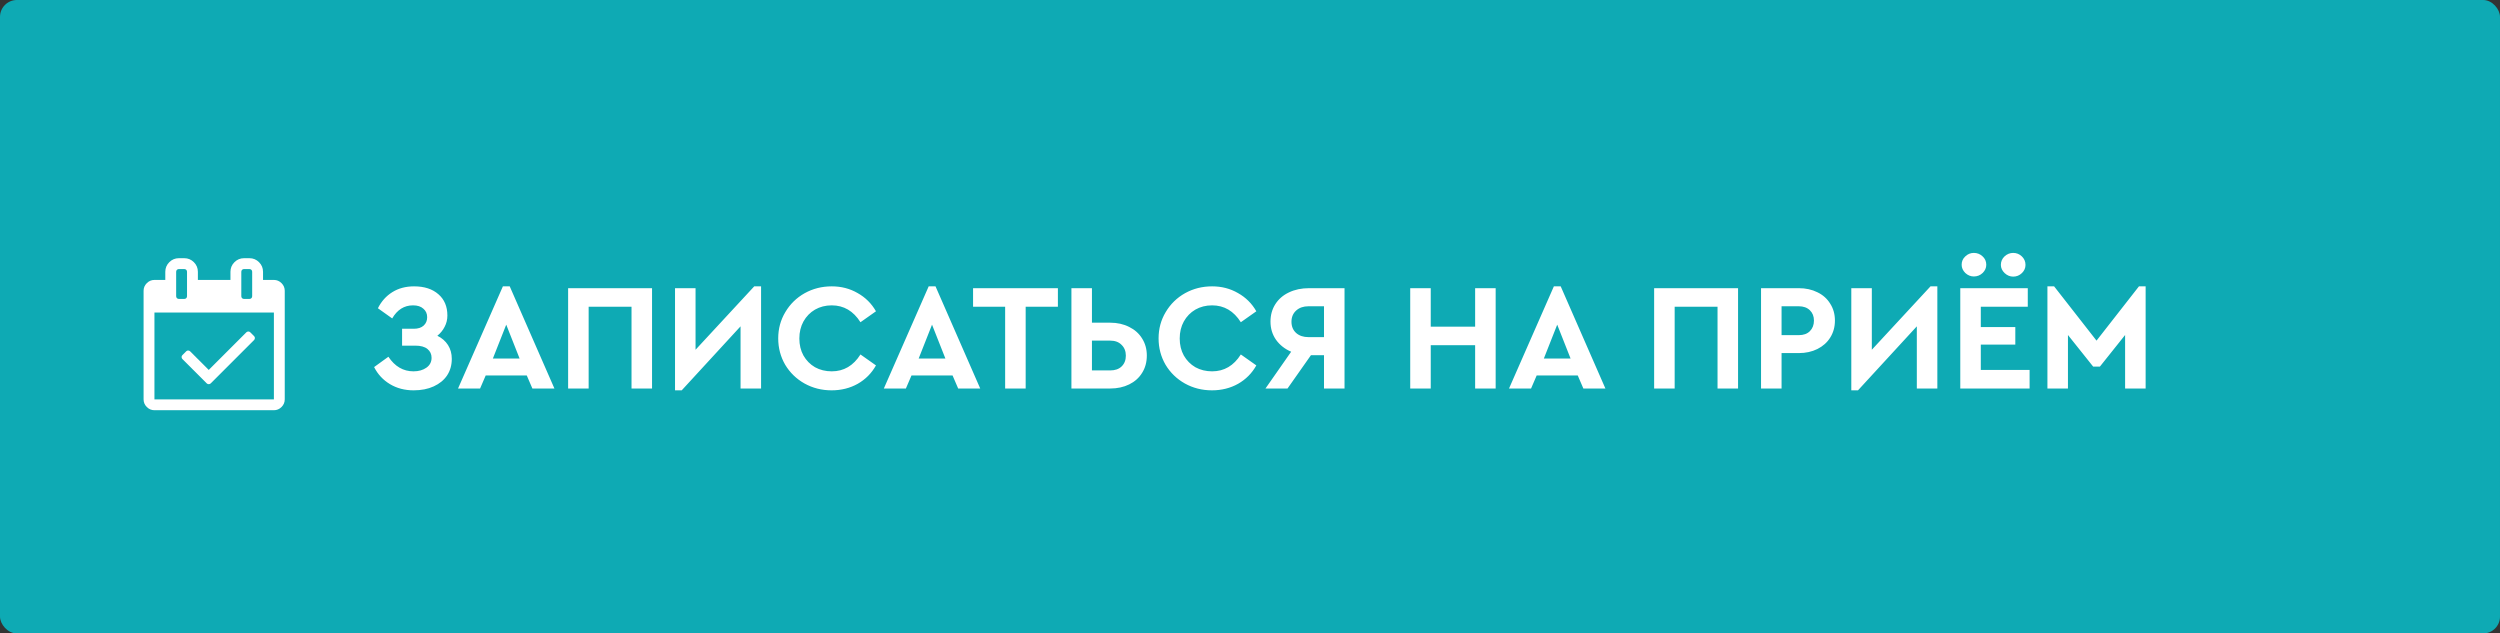 <svg width="296" height="75" viewBox="0 0 296 75" fill="none" xmlns="http://www.w3.org/2000/svg">
<rect x="0" y="0" width="296" height="75" fill="#333333" stroke="none"/>
<rect width="296" height="75" rx="2" fill="#0EAAB4"/>
<path d="M30.088 40.255L24.945 45.397C24.878 45.458 24.801 45.488 24.714 45.488C24.627 45.488 24.55 45.458 24.483 45.397L21.59 42.505C21.53 42.438 21.5 42.361 21.5 42.273C21.5 42.186 21.53 42.113 21.59 42.053L22.052 41.59C22.113 41.53 22.186 41.5 22.273 41.5C22.36 41.5 22.438 41.53 22.505 41.59L24.714 43.8L29.174 39.34C29.241 39.28 29.318 39.25 29.405 39.25C29.492 39.25 29.566 39.28 29.626 39.34L30.088 39.803C30.148 39.863 30.179 39.936 30.179 40.023C30.179 40.111 30.148 40.188 30.088 40.255ZM18.286 47.286H32.429V37H18.286V47.286ZM22.143 35.071V32.179C22.143 32.085 22.113 32.008 22.052 31.948C21.992 31.887 21.915 31.857 21.821 31.857H21.179C21.085 31.857 21.008 31.887 20.948 31.948C20.887 32.008 20.857 32.085 20.857 32.179V35.071C20.857 35.165 20.887 35.242 20.948 35.303C21.008 35.363 21.085 35.393 21.179 35.393H21.821C21.915 35.393 21.992 35.363 22.052 35.303C22.113 35.242 22.143 35.165 22.143 35.071ZM29.857 35.071V32.179C29.857 32.085 29.827 32.008 29.767 31.948C29.706 31.887 29.63 31.857 29.536 31.857H28.893C28.799 31.857 28.722 31.887 28.662 31.948C28.602 32.008 28.571 32.085 28.571 32.179V35.071C28.571 35.165 28.602 35.242 28.662 35.303C28.722 35.363 28.799 35.393 28.893 35.393H29.536C29.63 35.393 29.706 35.363 29.767 35.303C29.827 35.242 29.857 35.165 29.857 35.071ZM33.714 34.429V47.286C33.714 47.634 33.587 47.935 33.333 48.19C33.078 48.444 32.777 48.571 32.429 48.571H18.286C17.938 48.571 17.636 48.444 17.382 48.19C17.127 47.935 17 47.634 17 47.286V34.429C17 34.08 17.127 33.779 17.382 33.525C17.636 33.27 17.938 33.143 18.286 33.143H19.571V32.179C19.571 31.737 19.729 31.358 20.044 31.044C20.358 30.729 20.737 30.571 21.179 30.571H21.821C22.263 30.571 22.642 30.729 22.956 31.044C23.271 31.358 23.429 31.737 23.429 32.179V33.143H27.286V32.179C27.286 31.737 27.443 31.358 27.758 31.044C28.073 30.729 28.451 30.571 28.893 30.571H29.536C29.978 30.571 30.356 30.729 30.671 31.044C30.985 31.358 31.143 31.737 31.143 32.179V33.143H32.429C32.777 33.143 33.078 33.27 33.333 33.525C33.587 33.779 33.714 34.08 33.714 34.429Z" fill="white"/>
<path d="M51.782 39.754C52.322 40.018 52.742 40.384 53.042 40.852C53.342 41.32 53.492 41.866 53.492 42.49C53.492 43.234 53.306 43.888 52.934 44.452C52.562 45.004 52.034 45.436 51.35 45.748C50.678 46.06 49.886 46.216 48.974 46.216C47.918 46.216 46.982 45.97 46.166 45.478C45.35 44.986 44.726 44.314 44.294 43.462L45.986 42.238C46.754 43.39 47.744 43.966 48.956 43.966C49.568 43.966 50.078 43.822 50.486 43.534C50.894 43.246 51.098 42.856 51.098 42.364C51.098 41.932 50.936 41.584 50.612 41.32C50.288 41.056 49.808 40.924 49.172 40.924H47.606V38.926H48.992C49.496 38.926 49.886 38.8 50.162 38.548C50.438 38.296 50.576 37.966 50.576 37.558C50.576 37.138 50.426 36.802 50.126 36.55C49.838 36.286 49.43 36.154 48.902 36.154C47.858 36.154 47.036 36.67 46.436 37.702L44.744 36.496C45.152 35.68 45.722 35.044 46.454 34.588C47.186 34.132 48.044 33.904 49.028 33.904C50.24 33.904 51.2 34.216 51.908 34.84C52.616 35.452 52.97 36.292 52.97 37.36C52.97 37.84 52.862 38.284 52.646 38.692C52.442 39.1 52.154 39.454 51.782 39.754ZM62.368 44.452H57.508L56.842 46H54.232L59.542 33.904H60.352L65.644 46H63.034L62.368 44.452ZM59.938 38.44L58.354 42.454H61.522L59.938 38.44ZM67.266 34.12H77.202V46H74.772V36.316H69.696V46H67.266V34.12ZM90.111 33.904V46H87.681V38.638L80.715 46.216H79.923V34.12H82.353V41.41L89.301 33.904H90.111ZM98.459 46.216C97.295 46.216 96.227 45.946 95.255 45.406C94.295 44.866 93.533 44.128 92.969 43.192C92.417 42.244 92.141 41.2 92.141 40.06C92.141 38.92 92.423 37.882 92.987 36.946C93.551 35.998 94.313 35.254 95.273 34.714C96.245 34.174 97.313 33.904 98.477 33.904C99.605 33.904 100.625 34.168 101.537 34.696C102.461 35.212 103.187 35.932 103.715 36.856L101.879 38.152C101.039 36.82 99.905 36.154 98.477 36.154C97.745 36.154 97.085 36.322 96.497 36.658C95.921 36.994 95.465 37.462 95.129 38.062C94.805 38.65 94.643 39.322 94.643 40.078C94.643 40.834 94.805 41.506 95.129 42.094C95.465 42.682 95.921 43.144 96.497 43.48C97.085 43.804 97.745 43.966 98.477 43.966C99.905 43.966 101.039 43.3 101.879 41.968L103.715 43.264C103.199 44.188 102.479 44.914 101.555 45.442C100.631 45.958 99.599 46.216 98.459 46.216ZM112.782 44.452H107.922L107.256 46H104.646L109.956 33.904H110.766L116.058 46H113.448L112.782 44.452ZM110.352 38.44L108.768 42.454H111.936L110.352 38.44ZM119.009 36.316H115.211V34.12H125.255V36.316H121.439V46H119.009V36.316ZM126.856 34.12H129.286V38.206H131.446C132.286 38.206 133.036 38.374 133.696 38.71C134.356 39.034 134.866 39.49 135.226 40.078C135.598 40.666 135.784 41.338 135.784 42.094C135.784 42.874 135.598 43.558 135.226 44.146C134.866 44.734 134.356 45.19 133.696 45.514C133.036 45.838 132.286 46 131.446 46H126.856V34.12ZM131.446 43.858C132.022 43.858 132.472 43.702 132.796 43.39C133.132 43.066 133.3 42.64 133.3 42.112C133.3 41.584 133.132 41.158 132.796 40.834C132.472 40.498 132.022 40.33 131.446 40.33H129.286V43.858H131.446ZM143.494 46.216C142.33 46.216 141.262 45.946 140.29 45.406C139.33 44.866 138.568 44.128 138.004 43.192C137.452 42.244 137.176 41.2 137.176 40.06C137.176 38.92 137.458 37.882 138.022 36.946C138.586 35.998 139.348 35.254 140.308 34.714C141.28 34.174 142.348 33.904 143.512 33.904C144.64 33.904 145.66 34.168 146.572 34.696C147.496 35.212 148.222 35.932 148.75 36.856L146.914 38.152C146.074 36.82 144.94 36.154 143.512 36.154C142.78 36.154 142.12 36.322 141.532 36.658C140.956 36.994 140.5 37.462 140.164 38.062C139.84 38.65 139.678 39.322 139.678 40.078C139.678 40.834 139.84 41.506 140.164 42.094C140.5 42.682 140.956 43.144 141.532 43.48C142.12 43.804 142.78 43.966 143.512 43.966C144.94 43.966 146.074 43.3 146.914 41.968L148.75 43.264C148.234 44.188 147.514 44.914 146.59 45.442C145.666 45.958 144.634 46.216 143.494 46.216ZM159.192 34.12V46H156.762V42.058H155.214L152.442 46H149.832L152.874 41.644C152.118 41.32 151.518 40.846 151.074 40.222C150.642 39.598 150.426 38.884 150.426 38.08C150.426 37.3 150.618 36.61 151.002 36.01C151.386 35.41 151.92 34.948 152.604 34.624C153.3 34.288 154.098 34.12 154.998 34.12H159.192ZM156.762 36.262H154.926C154.326 36.262 153.84 36.43 153.468 36.766C153.096 37.102 152.91 37.546 152.91 38.098C152.91 38.65 153.096 39.094 153.468 39.43C153.84 39.754 154.326 39.916 154.926 39.916H156.762V36.262ZM166.97 34.12H169.4V38.674H174.656V34.12H177.086V46H174.656V40.87H169.4V46H166.97V34.12ZM186.804 44.452H181.944L181.278 46H178.668L183.978 33.904H184.788L190.08 46H187.47L186.804 44.452ZM184.374 38.44L182.79 42.454H185.958L184.374 38.44ZM195.85 34.12H205.786V46H203.356V36.316H198.28V46H195.85V34.12ZM208.507 34.12H212.971C213.799 34.12 214.537 34.282 215.185 34.606C215.833 34.918 216.337 35.368 216.697 35.956C217.069 36.532 217.255 37.198 217.255 37.954C217.255 38.71 217.069 39.382 216.697 39.97C216.337 40.546 215.833 40.996 215.185 41.32C214.537 41.644 213.799 41.806 212.971 41.806H210.937V46H208.507V34.12ZM212.971 39.682C213.535 39.682 213.973 39.526 214.285 39.214C214.609 38.89 214.771 38.47 214.771 37.954C214.771 37.45 214.609 37.042 214.285 36.73C213.961 36.418 213.523 36.262 212.971 36.262H210.937V39.682H212.971ZM229.382 33.904V46H226.952V38.638L219.986 46.216H219.194V34.12H221.624V41.41L228.572 33.904H229.382ZM232.097 34.12H240.089V36.316H234.527V38.728H238.613V40.798H234.527V43.804H240.305V46H232.097V34.12ZM233.699 32.734C233.327 32.734 232.991 32.596 232.691 32.32C232.403 32.032 232.259 31.708 232.259 31.348C232.259 30.952 232.403 30.622 232.691 30.358C232.979 30.082 233.315 29.944 233.699 29.944C234.107 29.944 234.455 30.082 234.743 30.358C235.031 30.622 235.175 30.952 235.175 31.348C235.175 31.72 235.031 32.044 234.743 32.32C234.455 32.596 234.107 32.734 233.699 32.734ZM238.361 32.752C237.989 32.752 237.653 32.614 237.353 32.338C237.053 32.05 236.903 31.726 236.903 31.366C236.903 30.97 237.047 30.634 237.335 30.358C237.635 30.082 237.977 29.944 238.361 29.944C238.757 29.944 239.099 30.082 239.387 30.358C239.675 30.634 239.819 30.97 239.819 31.366C239.819 31.738 239.675 32.062 239.387 32.338C239.099 32.614 238.757 32.752 238.361 32.752ZM254.043 33.904V46H251.613V39.664L248.625 43.408H247.833L244.845 39.664V46H242.415V33.904H243.207L248.229 40.33L253.251 33.904H254.043Z" fill="white"/>
</svg>
